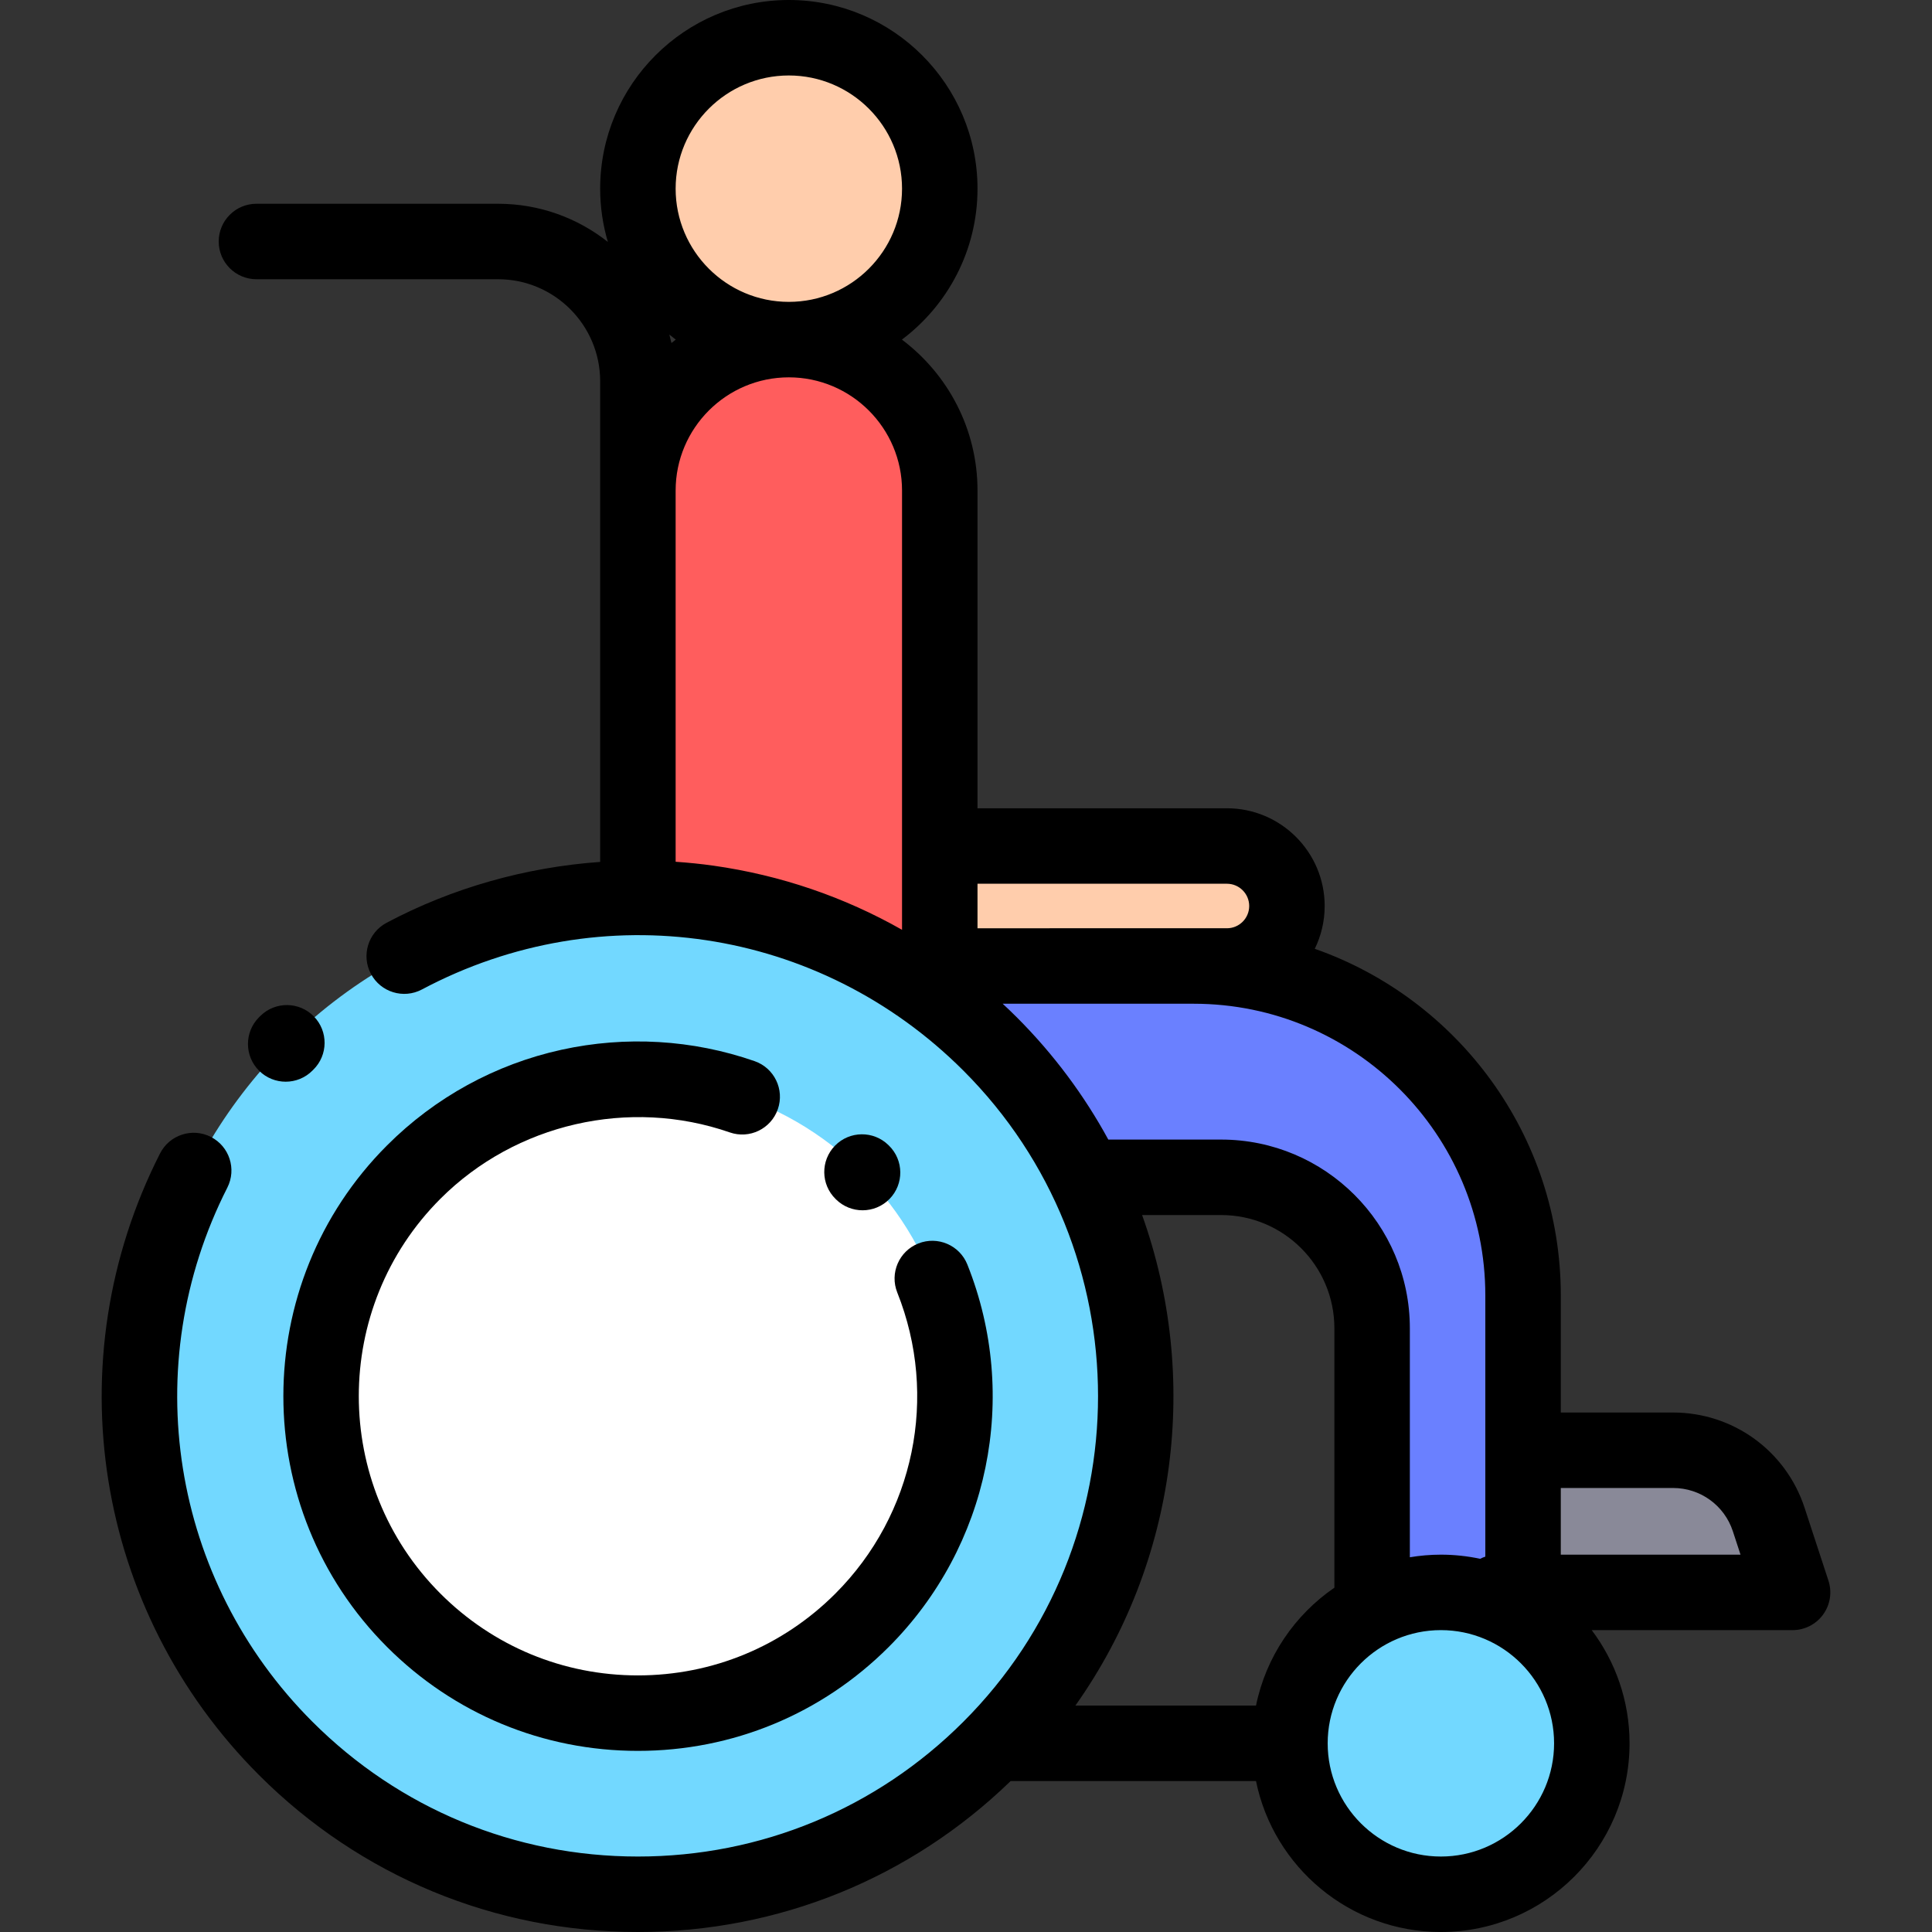 <?xml version="1.0" encoding="iso-8859-1"?>
<!-- Generator: Adobe Illustrator 19.0.0, SVG Export Plug-In . SVG Version: 6.00 Build 0)  -->
<svg version="1.1" id="Capa_1" xmlns="http://www.w3.org/2000/svg" xmlns:xlink="http://www.w3.org/1999/xlink" x="0px" y="0px"
	 viewBox="0 0 512 512" style="enable-background:new 0 0 512 512;" xml:space="preserve">
<rect x="0" y="0" width="512" height="512" fill="#333333" stroke="none"/>
<path style="fill:#FFCDAC;" d="M253.05,256h72.101c8.781,0,15.899-7.118,15.899-15.899l0,0c0-8.781-7.118-15.899-15.899-15.899
	H253.05V256z"/>
<path style="fill:#898998;" d="M396.797,422h78.255l-6.322-19.305c-3.587-10.954-13.808-18.361-25.334-18.361h-39.771"/>
<path style="fill:#6A80FF;" d="M289.913,312h33.713c22.091,0,40,17.909,40,40v70h40v-78.713c0-48.207-39.08-87.287-87.287-87.287
	H249.05L289.913,312z"/>
<path style="fill:#FF5D5D;" d="M169.05,262.078V130c0-22.091,17.909-40,40-40l0,0c22.091,0,40,17.909,40,40v132.078H169.05z"/>
<circle style="fill:#FFCDAC;" cx="209.05" cy="50" r="40"/>
<g>
	<circle style="fill:#72D8FF;" cx="381.85" cy="462" r="40"/>
	<circle style="fill:#72D8FF;" cx="169.05" cy="370" r="132"/>
</g>
<circle style="fill:#FFFFFF;" cx="169.05" cy="370" r="84"/>
<path d="M69.019,269.215l-0.411,0.41c-3.887,3.923-3.856,10.255,0.067,14.142c1.949,1.932,4.493,2.896,7.037,2.896
	c2.574,0,5.149-0.988,7.104-2.963l0.21-0.209c3.942-3.868,4.002-10.2,0.134-14.142C79.292,265.406,72.96,265.346,69.019,269.215z"/>
<path d="M193.406,300.103c5.22,1.813,10.917-0.945,12.729-6.162c1.813-5.217-0.945-10.916-6.162-12.729
	c-16.442-5.716-34.136-6.757-51.171-3.017c-17.509,3.847-33.492,12.607-46.221,25.337c-36.65,36.65-36.65,96.285,0,132.936
	C120.336,454.222,143.942,464,169.05,464s48.714-9.778,66.468-27.532c26.611-26.611,34.792-66.395,20.843-101.352
	c-2.048-5.13-7.867-7.625-12.994-5.582c-5.13,2.047-7.629,7.865-5.582,12.994c10.983,27.523,4.543,58.846-16.409,79.797
	C207.399,436.303,188.816,444,169.05,444c-19.767,0-38.35-7.697-52.326-21.675c-28.853-28.853-28.853-75.798,0-104.65
	C136.659,297.738,166.762,290.842,193.406,300.103z"/>
<path d="M221.587,317.885c1.947,1.904,4.475,2.854,7.001,2.854c2.596,0,5.188-1.004,7.146-3.005
	c3.861-3.947,3.798-10.273-0.15-14.136c-0.025-0.025-0.118-0.118-0.145-0.144c-3.947-3.86-10.283-3.798-14.147,0.15
	c-3.861,3.947-3.798,10.273,0.15,14.136C221.468,317.767,221.561,317.859,221.587,317.885z"/>
<path d="M484.556,418.889l-6.322-19.307c-4.945-15.103-18.945-25.249-34.837-25.249h-29.771v-31.046
	c0-42.405-27.273-78.553-65.197-91.842c1.677-3.428,2.622-7.277,2.622-11.343c0-14.281-11.618-25.899-25.899-25.899H259.05V130
	c0-16.339-7.878-30.87-20.035-40c12.156-9.13,20.035-23.661,20.035-40c0-27.57-22.43-50-50-50s-50,22.43-50,50
	c0,4.9,0.721,9.632,2.041,14.11C153.079,57.787,142.979,54,132.004,54H67.959c-5.522,0-10,4.478-10,10s4.478,10,10,10h64.045
	c14.913,0,27.046,12.133,27.046,27.046V130v98.415c-19.75,1.413-39.176,6.872-56.618,16.142c-4.877,2.592-6.729,8.646-4.137,13.523
	c2.592,4.876,8.646,6.729,13.523,4.137c47.641-25.32,105.31-16.672,143.498,21.517c47.568,47.567,47.568,124.966,0,172.533
	C232.275,479.31,201.637,492,169.05,492s-63.225-12.69-86.267-35.733c-37.466-37.465-46.521-94.344-22.535-141.537
	c2.502-4.924,0.539-10.943-4.384-13.446c-4.922-2.5-10.943-0.539-13.446,4.384c-27.92,54.934-17.382,121.139,26.223,164.742
	C95.461,497.229,131.12,512,169.05,512c37.169,0,72.152-14.192,98.779-40h65.026c4.646,22.795,24.847,40,48.994,40
	c27.57,0,50-22.43,50-50c0-11.247-3.735-21.637-10.027-30h53.23c3.205,0,6.216-1.536,8.097-4.131
	C485.03,425.273,485.553,421.935,484.556,418.889z M325.151,234.202c3.253,0,5.899,2.646,5.899,5.899
	c0,3.252-2.646,5.898-5.899,5.898h-8.813H259.05v-11.798h66.101V234.202z M209.05,20c16.542,0,30,13.458,30,30s-13.458,30-30,30
	s-30-13.458-30-30S192.508,20,209.05,20z M177.937,90.903c-0.167-0.753-0.35-1.5-0.552-2.239c0.557,0.457,1.124,0.904,1.7,1.337
	C178.695,90.292,178.317,90.599,177.937,90.903z M179.05,228.376V130c0-16.542,13.458-30,30-30s30,13.458,30,30v116.407
	c-15.295-8.686-32.13-14.462-49.939-16.991C185.77,228.942,182.412,228.608,179.05,228.376z M265.723,266h50.615
	c42.616,0,77.287,34.671,77.287,77.287v69.235c-0.473,0.158-0.929,0.351-1.367,0.575c-3.359-0.714-6.84-1.097-10.409-1.097
	c-2.802,0-5.546,0.243-8.224,0.688V352c0-27.57-22.43-50-50-50h-29.91c-6.341-11.638-14.42-22.573-24.256-32.409
	C268.234,268.366,266.984,267.175,265.723,266z M302.672,322h20.953c16.542,0,30,13.458,30,30v68.755
	c-10.509,7.214-18.138,18.329-20.77,31.245h-47.869C312.104,413.7,318,364.878,302.672,322z M381.849,492c-16.542,0-30-13.458-30-30
	s13.458-30,30-30s30,13.458,30,30S398.391,492,381.849,492z M413.625,412v-17.667h29.771c7.222,0,13.583,4.61,15.83,11.473
	l2.028,6.194H413.625z"/>
<g>
</g>
<g>
</g>
<g>
</g>
<g>
</g>
<g>
</g>
<g>
</g>
<g>
</g>
<g>
</g>
<g>
</g>
<g>
</g>
<g>
</g>
<g>
</g>
<g>
</g>
<g>
</g>
<g>
</g>
</svg>
